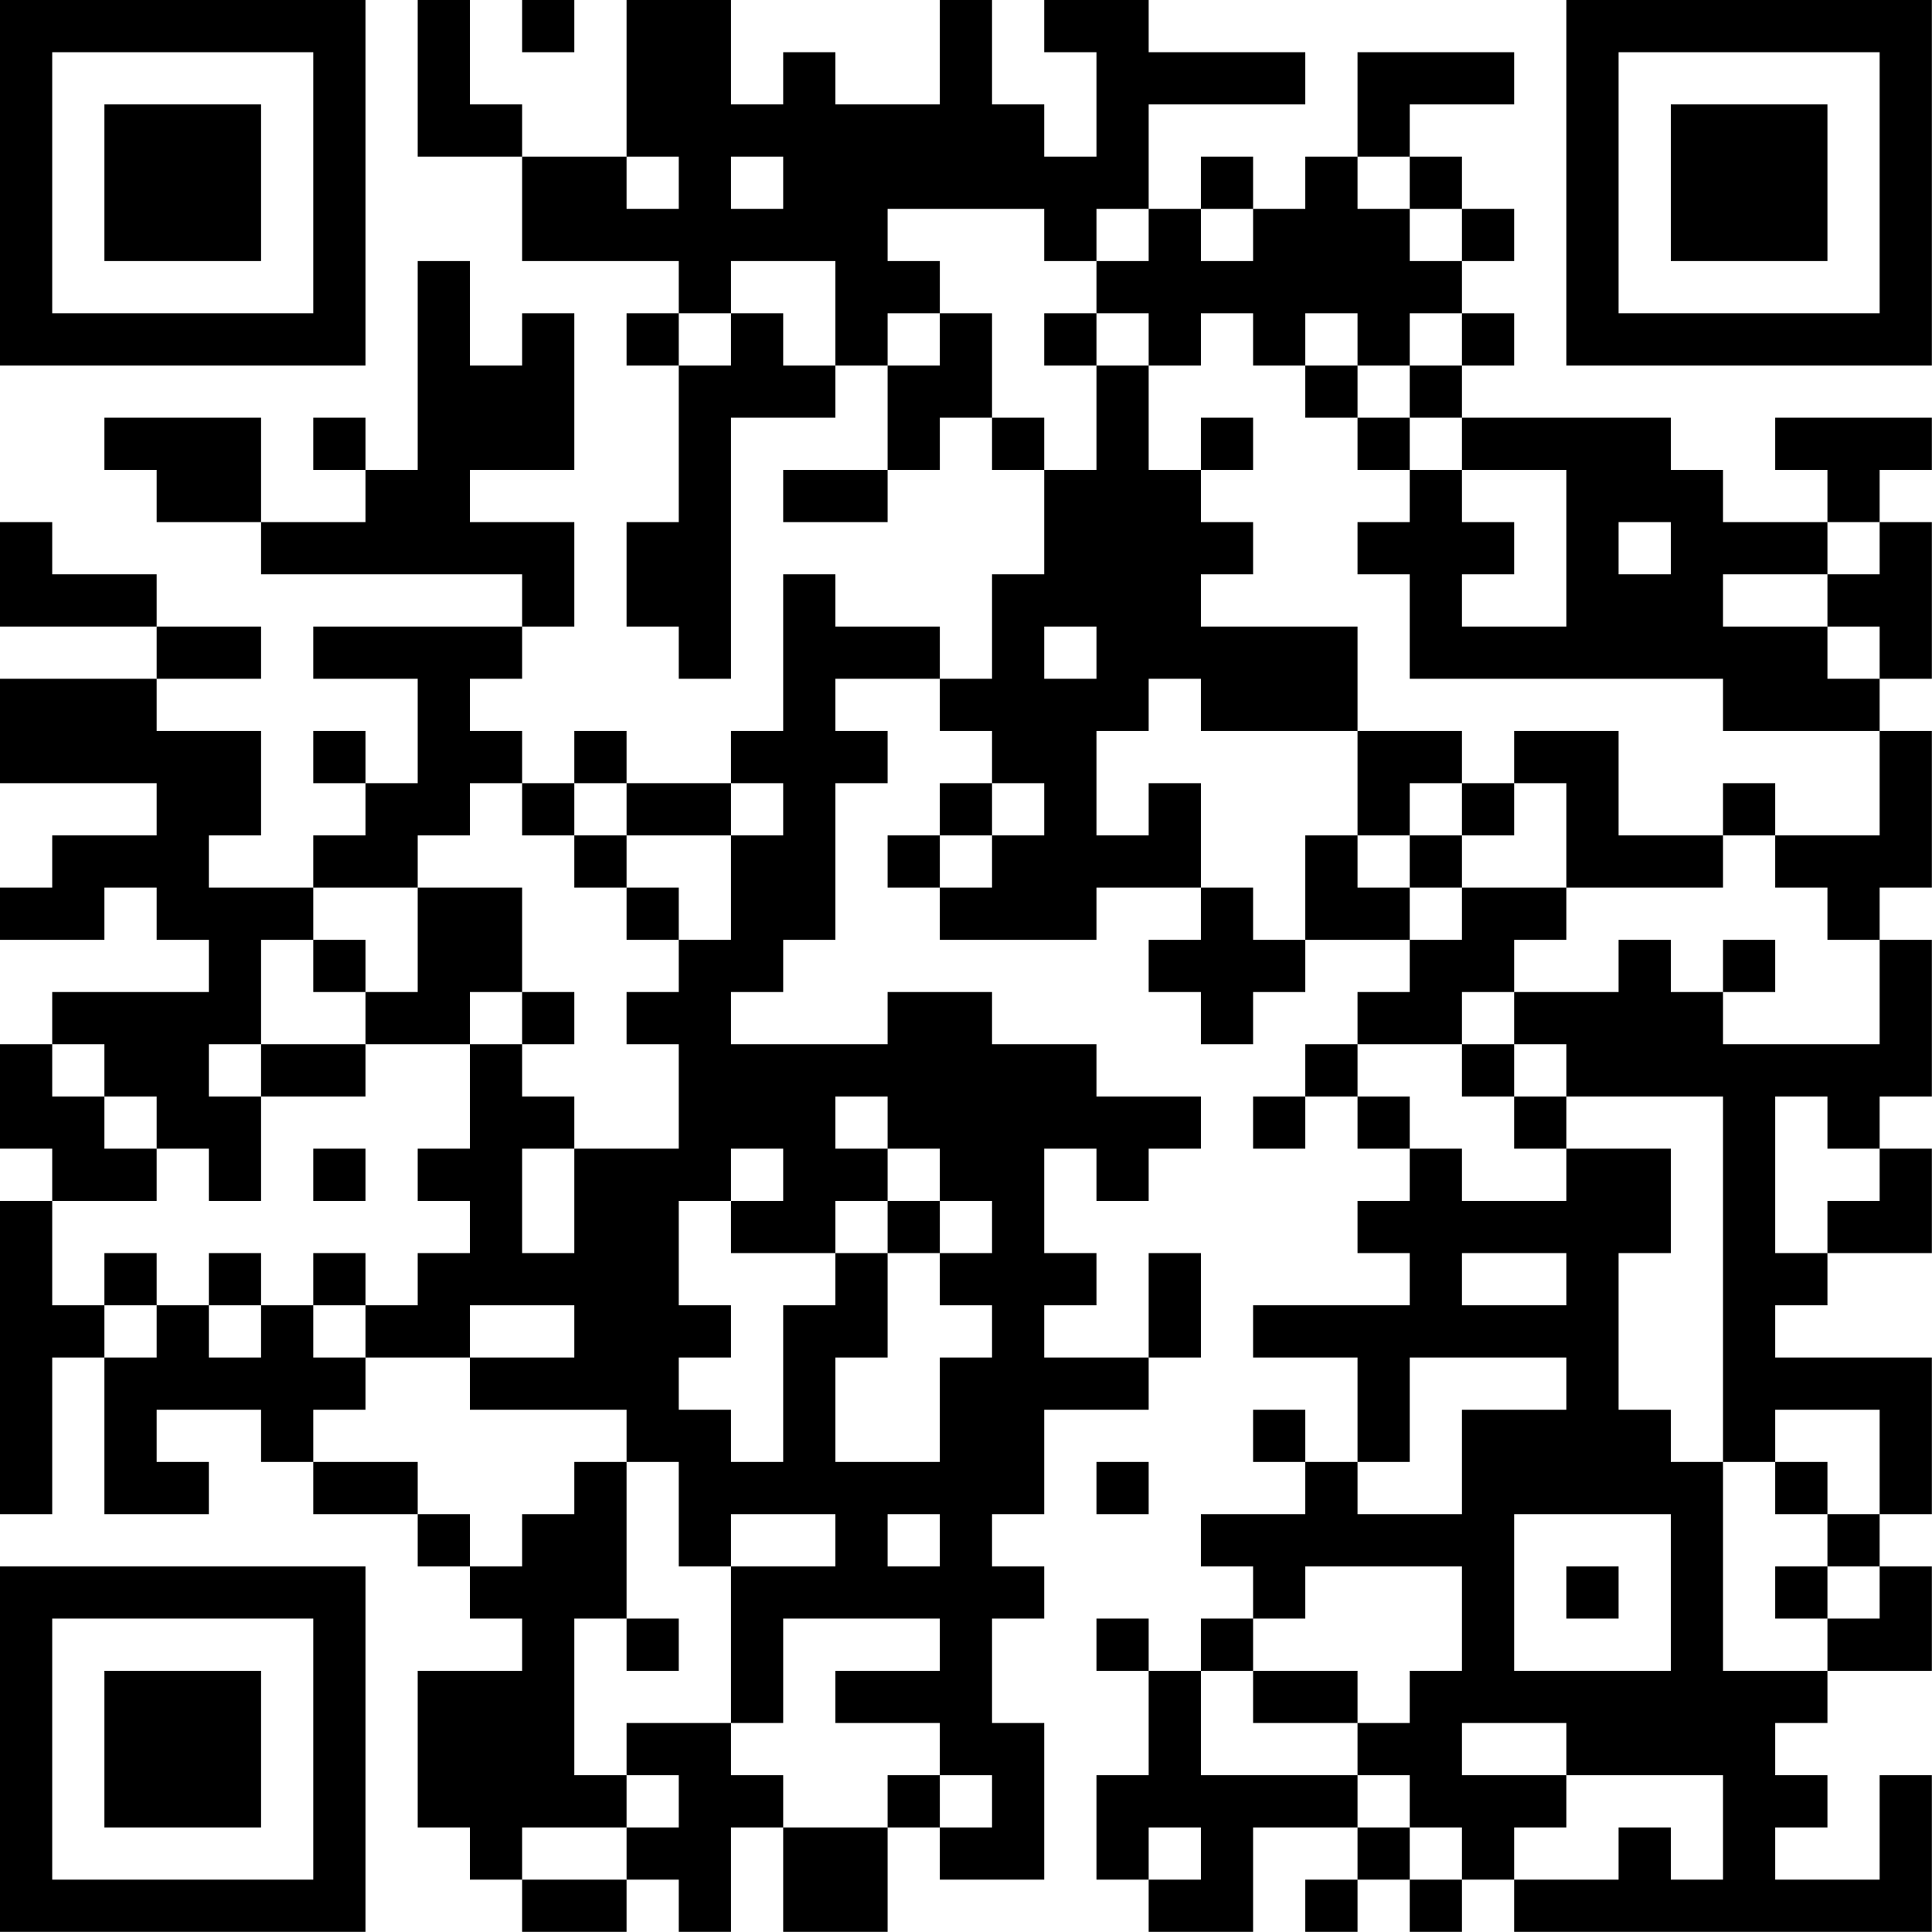 <?xml version="1.0" encoding="UTF-8"?>
<svg xmlns="http://www.w3.org/2000/svg" version="1.1" width="200" height="200" viewBox="0 0 200 200"><rect x="0" y="0" width="200" height="200" fill="#ffffff"/><g transform="scale(5.405)"><g transform="translate(0,0)"><path fill-rule="evenodd" d="M8 0L8 3L10 3L10 5L13 5L13 6L12 6L12 7L13 7L13 10L12 10L12 12L13 12L13 13L14 13L14 8L16 8L16 7L17 7L17 9L15 9L15 10L17 10L17 9L18 9L18 8L19 8L19 9L20 9L20 11L19 11L19 13L18 13L18 12L16 12L16 11L15 11L15 14L14 14L14 15L12 15L12 14L11 14L11 15L10 15L10 14L9 14L9 13L10 13L10 12L11 12L11 10L9 10L9 9L11 9L11 6L10 6L10 7L9 7L9 5L8 5L8 9L7 9L7 8L6 8L6 9L7 9L7 10L5 10L5 8L2 8L2 9L3 9L3 10L5 10L5 11L10 11L10 12L6 12L6 13L8 13L8 15L7 15L7 14L6 14L6 15L7 15L7 16L6 16L6 17L4 17L4 16L5 16L5 14L3 14L3 13L5 13L5 12L3 12L3 11L1 11L1 10L0 10L0 12L3 12L3 13L0 13L0 15L3 15L3 16L1 16L1 17L0 17L0 18L2 18L2 17L3 17L3 18L4 18L4 19L1 19L1 20L0 20L0 22L1 22L1 23L0 23L0 29L1 29L1 26L2 26L2 29L4 29L4 28L3 28L3 27L5 27L5 28L6 28L6 29L8 29L8 30L9 30L9 31L10 31L10 32L8 32L8 35L9 35L9 36L10 36L10 37L12 37L12 36L13 36L13 37L14 37L14 35L15 35L15 37L17 37L17 35L18 35L18 36L20 36L20 33L19 33L19 31L20 31L20 30L19 30L19 29L20 29L20 27L22 27L22 26L23 26L23 24L22 24L22 26L20 26L20 25L21 25L21 24L20 24L20 22L21 22L21 23L22 23L22 22L23 22L23 21L21 21L21 20L19 20L19 19L17 19L17 20L14 20L14 19L15 19L15 18L16 18L16 15L17 15L17 14L16 14L16 13L18 13L18 14L19 14L19 15L18 15L18 16L17 16L17 17L18 17L18 18L21 18L21 17L23 17L23 18L22 18L22 19L23 19L23 20L24 20L24 19L25 19L25 18L27 18L27 19L26 19L26 20L25 20L25 21L24 21L24 22L25 22L25 21L26 21L26 22L27 22L27 23L26 23L26 24L27 24L27 25L24 25L24 26L26 26L26 28L25 28L25 27L24 27L24 28L25 28L25 29L23 29L23 30L24 30L24 31L23 31L23 32L22 32L22 31L21 31L21 32L22 32L22 34L21 34L21 36L22 36L22 37L24 37L24 35L26 35L26 36L25 36L25 37L26 37L26 36L27 36L27 37L28 37L28 36L29 36L29 37L37 37L37 34L36 34L36 36L34 36L34 35L35 35L35 34L34 34L34 33L35 33L35 32L37 32L37 30L36 30L36 29L37 29L37 26L34 26L34 25L35 25L35 24L37 24L37 22L36 22L36 21L37 21L37 18L36 18L36 17L37 17L37 14L36 14L36 13L37 13L37 10L36 10L36 9L37 9L37 8L34 8L34 9L35 9L35 10L33 10L33 9L32 9L32 8L28 8L28 7L29 7L29 6L28 6L28 5L29 5L29 4L28 4L28 3L27 3L27 2L29 2L29 1L26 1L26 3L25 3L25 4L24 4L24 3L23 3L23 4L22 4L22 2L25 2L25 1L22 1L22 0L20 0L20 1L21 1L21 3L20 3L20 2L19 2L19 0L18 0L18 2L16 2L16 1L15 1L15 2L14 2L14 0L12 0L12 3L10 3L10 2L9 2L9 0ZM10 0L10 1L11 1L11 0ZM12 3L12 4L13 4L13 3ZM14 3L14 4L15 4L15 3ZM26 3L26 4L27 4L27 5L28 5L28 4L27 4L27 3ZM17 4L17 5L18 5L18 6L17 6L17 7L18 7L18 6L19 6L19 8L20 8L20 9L21 9L21 7L22 7L22 9L23 9L23 10L24 10L24 11L23 11L23 12L26 12L26 14L23 14L23 13L22 13L22 14L21 14L21 16L22 16L22 15L23 15L23 17L24 17L24 18L25 18L25 16L26 16L26 17L27 17L27 18L28 18L28 17L30 17L30 18L29 18L29 19L28 19L28 20L26 20L26 21L27 21L27 22L28 22L28 23L30 23L30 22L32 22L32 24L31 24L31 27L32 27L32 28L33 28L33 32L35 32L35 31L36 31L36 30L35 30L35 29L36 29L36 27L34 27L34 28L33 28L33 21L30 21L30 20L29 20L29 19L31 19L31 18L32 18L32 19L33 19L33 20L36 20L36 18L35 18L35 17L34 17L34 16L36 16L36 14L33 14L33 13L27 13L27 11L26 11L26 10L27 10L27 9L28 9L28 10L29 10L29 11L28 11L28 12L30 12L30 9L28 9L28 8L27 8L27 7L28 7L28 6L27 6L27 7L26 7L26 6L25 6L25 7L24 7L24 6L23 6L23 7L22 7L22 6L21 6L21 5L22 5L22 4L21 4L21 5L20 5L20 4ZM23 4L23 5L24 5L24 4ZM14 5L14 6L13 6L13 7L14 7L14 6L15 6L15 7L16 7L16 5ZM20 6L20 7L21 7L21 6ZM25 7L25 8L26 8L26 9L27 9L27 8L26 8L26 7ZM23 8L23 9L24 9L24 8ZM31 10L31 11L32 11L32 10ZM35 10L35 11L33 11L33 12L35 12L35 13L36 13L36 12L35 12L35 11L36 11L36 10ZM20 12L20 13L21 13L21 12ZM26 14L26 16L27 16L27 17L28 17L28 16L29 16L29 15L30 15L30 17L33 17L33 16L34 16L34 15L33 15L33 16L31 16L31 14L29 14L29 15L28 15L28 14ZM9 15L9 16L8 16L8 17L6 17L6 18L5 18L5 20L4 20L4 21L5 21L5 23L4 23L4 22L3 22L3 21L2 21L2 20L1 20L1 21L2 21L2 22L3 22L3 23L1 23L1 25L2 25L2 26L3 26L3 25L4 25L4 26L5 26L5 25L6 25L6 26L7 26L7 27L6 27L6 28L8 28L8 29L9 29L9 30L10 30L10 29L11 29L11 28L12 28L12 31L11 31L11 34L12 34L12 35L10 35L10 36L12 36L12 35L13 35L13 34L12 34L12 33L14 33L14 34L15 34L15 35L17 35L17 34L18 34L18 35L19 35L19 34L18 34L18 33L16 33L16 32L18 32L18 31L15 31L15 33L14 33L14 30L16 30L16 29L14 29L14 30L13 30L13 28L12 28L12 27L9 27L9 26L11 26L11 25L9 25L9 26L7 26L7 25L8 25L8 24L9 24L9 23L8 23L8 22L9 22L9 20L10 20L10 21L11 21L11 22L10 22L10 24L11 24L11 22L13 22L13 20L12 20L12 19L13 19L13 18L14 18L14 16L15 16L15 15L14 15L14 16L12 16L12 15L11 15L11 16L10 16L10 15ZM19 15L19 16L18 16L18 17L19 17L19 16L20 16L20 15ZM27 15L27 16L28 16L28 15ZM11 16L11 17L12 17L12 18L13 18L13 17L12 17L12 16ZM8 17L8 19L7 19L7 18L6 18L6 19L7 19L7 20L5 20L5 21L7 21L7 20L9 20L9 19L10 19L10 20L11 20L11 19L10 19L10 17ZM33 18L33 19L34 19L34 18ZM28 20L28 21L29 21L29 22L30 22L30 21L29 21L29 20ZM16 21L16 22L17 22L17 23L16 23L16 24L14 24L14 23L15 23L15 22L14 22L14 23L13 23L13 25L14 25L14 26L13 26L13 27L14 27L14 28L15 28L15 25L16 25L16 24L17 24L17 26L16 26L16 28L18 28L18 26L19 26L19 25L18 25L18 24L19 24L19 23L18 23L18 22L17 22L17 21ZM34 21L34 24L35 24L35 23L36 23L36 22L35 22L35 21ZM6 22L6 23L7 23L7 22ZM17 23L17 24L18 24L18 23ZM2 24L2 25L3 25L3 24ZM4 24L4 25L5 25L5 24ZM6 24L6 25L7 25L7 24ZM28 24L28 25L30 25L30 24ZM27 26L27 28L26 28L26 29L28 29L28 27L30 27L30 26ZM21 28L21 29L22 29L22 28ZM34 28L34 29L35 29L35 28ZM17 29L17 30L18 30L18 29ZM29 29L29 32L32 32L32 29ZM25 30L25 31L24 31L24 32L23 32L23 34L26 34L26 35L27 35L27 36L28 36L28 35L27 35L27 34L26 34L26 33L27 33L27 32L28 32L28 30ZM30 30L30 31L31 31L31 30ZM34 30L34 31L35 31L35 30ZM12 31L12 32L13 32L13 31ZM24 32L24 33L26 33L26 32ZM28 33L28 34L30 34L30 35L29 35L29 36L31 36L31 35L32 35L32 36L33 36L33 34L30 34L30 33ZM22 35L22 36L23 36L23 35ZM0 0L0 7L7 7L7 0ZM1 1L1 6L6 6L6 1ZM2 2L2 5L5 5L5 2ZM30 0L30 7L37 7L37 0ZM31 1L31 6L36 6L36 1ZM32 2L32 5L35 5L35 2ZM0 30L0 37L7 37L7 30ZM1 31L1 36L6 36L6 31ZM2 32L2 35L5 35L5 32Z" fill="#000000"/></g></g></svg>
